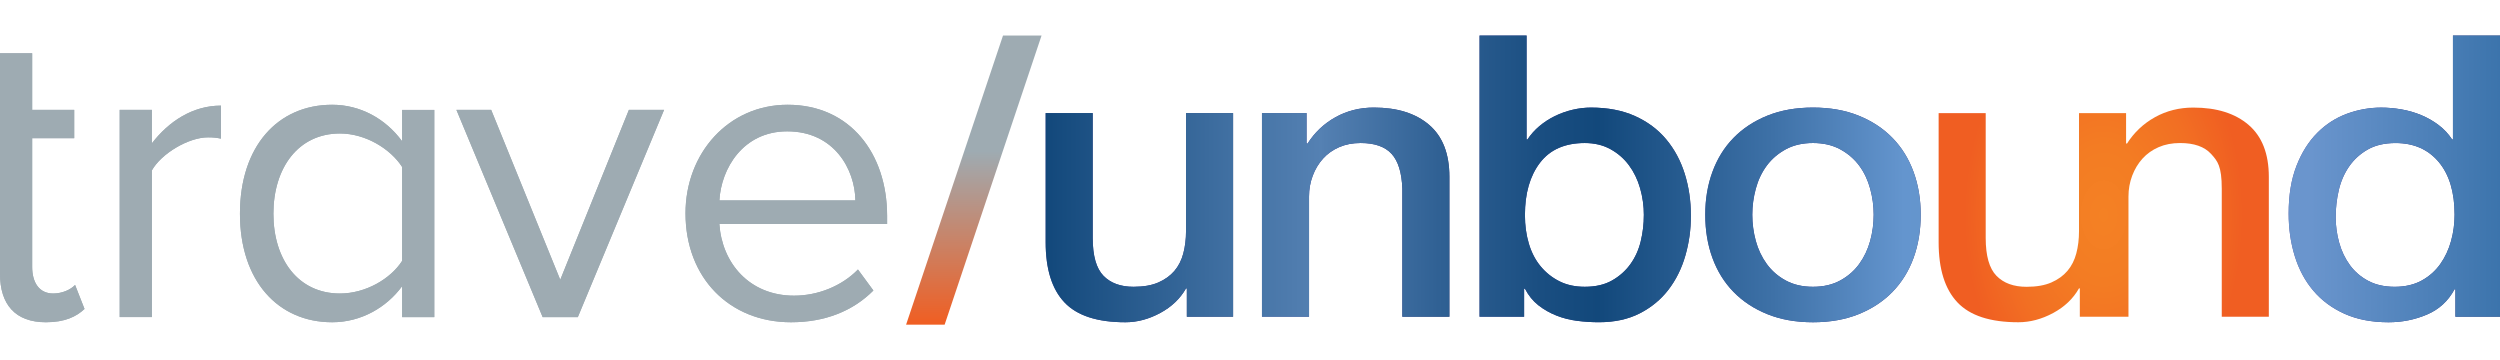 <?xml version="1.0" encoding="UTF-8"?>
<svg id="Layer_1" data-name="Layer 1" xmlns="http://www.w3.org/2000/svg" xmlns:xlink="http://www.w3.org/1999/xlink" viewBox="0 0 2076.72 299.18">
  <defs>
    <style>
      .cls-1 {
        filter: url(#drop-shadow-1);
      }

      .cls-2 {
        fill: url(#Indigo-2);
      }

      .cls-3 {
        fill: url(#Indigo-5);
      }

      .cls-4 {
        fill: url(#Indigo-4);
      }

      .cls-5 {
        fill: url(#Indigo-3);
      }

      .cls-6 {
        fill: url(#linear-gradient-2);
      }

      .cls-7 {
        fill: #9eabb2;
      }

      .cls-8 {
        fill: url(#linear-gradient);
      }

      .cls-9 {
        fill: url(#Indigo);
      }

      .cls-10 {
        fill: url(#New_Gradient_Swatch_10);
      }
    </style>
    <filter id="drop-shadow-1" x="807.28" y="-31.66" width="1330.8" height="360.72" filterUnits="userSpaceOnUse">
      <feOffset dx="0" dy="0"/>
      <feGaussianBlur result="blur" stdDeviation="20.36"/>
      <feFlood flood-color="#000" flood-opacity=".05"/>
      <feComposite in2="blur" operator="in"/>
      <feComposite in="SourceGraphic"/>
    </filter>
    <linearGradient id="Indigo" x1="868.61" y1="180.82" x2="1024.3" y2="180.82" gradientUnits="userSpaceOnUse">
      <stop offset="0" stop-color="#5d59a1"/>
      <stop offset=".5" stop-color="#2c3689"/>
      <stop offset="1" stop-color="#474576"/>
    </linearGradient>
    <linearGradient id="Indigo-2" data-name="Indigo" x1="1048.31" y1="176.24" x2="1204" y2="176.24" xlink:href="#Indigo"/>
    <linearGradient id="Indigo-3" data-name="Indigo" x1="1229.03" y1="148.59" x2="1404.62" y2="148.59" xlink:href="#Indigo"/>
    <linearGradient id="Indigo-4" data-name="Indigo" x1="1416.52" y1="178.53" x2="1595.54" y2="178.53" xlink:href="#Indigo"/>
    <linearGradient id="Indigo-5" data-name="Indigo" x1="1901.13" y1="148.59" x2="2076.72" y2="148.59" xlink:href="#Indigo"/>
    <linearGradient id="linear-gradient" x1="868.61" y1="148.59" x2="2076.72" y2="148.59" gradientUnits="userSpaceOnUse">
      <stop offset="0" stop-color="#12487b"/>
      <stop offset=".13" stop-color="#4271a3"/>
      <stop offset=".19" stop-color="#5581b3"/>
      <stop offset=".19" stop-color="#5480b2"/>
      <stop offset=".27" stop-color="#306194"/>
      <stop offset=".34" stop-color="#1a4e81"/>
      <stop offset=".38" stop-color="#12487b"/>
      <stop offset=".5" stop-color="#3e71a7"/>
      <stop offset=".59" stop-color="#6495ce"/>
      <stop offset=".6" stop-color="#6495cd"/>
      <stop offset=".87" stop-color="#6a95cd"/>
      <stop offset="1" stop-color="#3c74ac"/>
    </linearGradient>
    <radialGradient id="New_Gradient_Swatch_10" data-name="New Gradient Swatch 10" cx="1747.55" cy="178.53" fx="1747.55" fy="178.53" r="115.67" gradientTransform="translate(0 -89.26) scale(1 1.5)" gradientUnits="userSpaceOnUse">
      <stop offset="0" stop-color="#f48124"/>
      <stop offset=".33" stop-color="#f37c23"/>
      <stop offset=".69" stop-color="#f26f23"/>
      <stop offset="1" stop-color="#f05e22"/>
    </radialGradient>
    <linearGradient id="linear-gradient-2" x1="808.95" y1="269.69" x2="808.95" y2="29.49" gradientUnits="userSpaceOnUse">
      <stop offset="0" stop-color="#f05e22"/>
      <stop offset=".6" stop-color="#9eabb2"/>
    </linearGradient>
  </defs>
  <g>
    <g class="cls-1">
      <g>
        <g>
          <path class="cls-9" d="M1024.3,263.11h-38.41v-23.56h-.69c-4.8,8.51-11.95,15.33-21.43,20.45-9.49,5.12-19.15,7.69-28.98,7.69-23.32,0-40.18-5.51-50.58-16.52-10.41-11.01-15.6-27.65-15.6-49.9v-107.32h39.1v103.72c0,14.84,2.97,25.31,8.92,31.41,5.94,6.11,14.29,9.16,25.03,9.16,8.23,0,15.09-1.2,20.58-3.6,5.49-2.4,9.95-5.61,13.38-9.65,3.43-4.03,5.88-8.89,7.37-14.56,1.48-5.67,2.23-11.78,2.23-18.32v-98.16h39.1v169.16Z"/>
          <path class="cls-2" d="M1048.31,93.95h37.04v24.87l.69.65c5.94-9.38,13.72-16.74,23.32-22.09,9.6-5.34,20.23-8.02,31.89-8.02,19.43,0,34.75,4.8,45.95,14.4,11.2,9.6,16.8,24,16.8,43.19v116.16h-39.1v-106.34c-.46-13.3-3.43-22.96-8.92-28.96-5.49-6-14.06-9-25.72-9-6.63,0-12.58,1.15-17.83,3.44-5.26,2.29-9.72,5.46-13.37,9.49-3.66,4.04-6.52,8.78-8.57,14.23-2.06,5.46-3.09,11.24-3.09,17.34v99.8h-39.1V93.95Z"/>
          <path class="cls-5" d="M1229.03,29.49h39.1v86.38h.69c2.74-4.14,6.06-7.85,9.95-11.12,3.88-3.27,8.17-6.05,12.86-8.34,4.68-2.29,9.6-4.03,14.75-5.24,5.14-1.2,10.23-1.8,15.26-1.8,13.94,0,26.12,2.35,36.52,7.03,10.4,4.69,19.03,11.12,25.89,19.3,6.86,8.18,12,17.73,15.43,28.63,3.43,10.91,5.14,22.58,5.14,35.01,0,11.34-1.54,22.36-4.63,33.05-3.09,10.69-7.78,20.12-14.06,28.3-6.29,8.18-14.23,14.72-23.83,19.63-9.6,4.91-20.92,7.36-33.95,7.36-5.95,0-11.95-.38-18-1.15-6.06-.77-11.83-2.24-17.32-4.42-5.49-2.18-10.46-5.02-14.92-8.51-4.46-3.49-8.18-8.07-11.15-13.74h-.69v23.23h-37.04V29.49ZM1365.52,178.69c0-7.63-1.03-15.05-3.09-22.25-2.06-7.2-5.14-13.58-9.26-19.14-4.12-5.56-9.26-10.03-15.43-13.42-6.17-3.38-13.26-5.07-21.26-5.07-16.46,0-28.87,5.46-37.21,16.36-8.35,10.91-12.52,25.41-12.52,43.52,0,8.51,1.08,16.42,3.26,23.72,2.17,7.31,5.43,13.58,9.77,18.81,4.34,5.24,9.54,9.38,15.6,12.43,6.06,3.06,13.09,4.58,21.09,4.58,8.92,0,16.46-1.74,22.63-5.24,6.17-3.49,11.26-8.02,15.26-13.58,4-5.56,6.86-11.89,8.57-18.98,1.71-7.09,2.57-14.34,2.57-21.76Z"/>
          <path class="cls-4" d="M1506.03,267.69c-14.18,0-26.81-2.24-37.9-6.71-11.09-4.47-20.46-10.63-28.12-18.49-7.66-7.85-13.49-17.23-17.49-28.14-4-10.9-6-22.9-6-35.99s2-24.75,6-35.66c4-10.91,9.83-20.29,17.49-28.14,7.66-7.85,17.03-14.01,28.12-18.49,11.09-4.47,23.72-6.71,37.9-6.71s26.8,2.24,37.89,6.71c11.09,4.47,20.46,10.63,28.12,18.49,7.66,7.85,13.49,17.23,17.49,28.14,4,10.91,6,22.8,6,35.66s-2,25.09-6,35.99c-4,10.91-9.83,20.29-17.49,28.14-7.66,7.85-17.03,14.02-28.12,18.49-11.09,4.47-23.72,6.71-37.89,6.71ZM1506.03,238.24c8.69,0,16.23-1.74,22.63-5.24,6.4-3.49,11.66-8.07,15.78-13.74,4.11-5.67,7.14-12.05,9.09-19.14,1.94-7.09,2.91-14.34,2.91-21.76s-.97-14.4-2.91-21.6c-1.95-7.2-4.97-13.58-9.09-19.14-4.12-5.56-9.38-10.09-15.78-13.58-6.4-3.49-13.95-5.24-22.63-5.24s-16.24,1.75-22.63,5.24c-6.4,3.49-11.66,8.02-15.78,13.58-4.12,5.56-7.15,11.94-9.09,19.14-1.95,7.2-2.91,14.4-2.91,21.6s.97,14.67,2.91,21.76c1.94,7.09,4.97,13.47,9.09,19.14,4.11,5.67,9.37,10.26,15.78,13.74,6.4,3.49,13.94,5.24,22.63,5.24Z"/>
          <path class="cls-3" d="M2076.72,263.11h-37.04v-22.9h-.69c-5.26,9.82-12.92,16.85-22.98,21.1-10.06,4.25-20.69,6.38-31.89,6.38-13.95,0-26.12-2.35-36.52-7.03-10.41-4.69-19.03-11.07-25.89-19.14-6.86-8.07-12-17.61-15.43-28.63-3.43-11.01-5.14-22.85-5.14-35.5,0-15.27,2.17-28.47,6.52-39.59,4.34-11.12,10.12-20.29,17.32-27.48,7.2-7.2,15.43-12.48,24.69-15.87,9.26-3.38,18.69-5.07,28.29-5.07,5.49,0,11.09.49,16.8,1.47,5.71.98,11.2,2.57,16.46,4.74,5.26,2.18,10.12,4.96,14.58,8.34,4.46,3.38,8.17,7.36,11.15,11.94h.69V29.49h39.1v233.62ZM1940.23,180.33c0,7.2.97,14.29,2.91,21.27,1.94,6.98,4.91,13.2,8.92,18.65,4,5.46,9.09,9.82,15.26,13.09,6.17,3.27,13.49,4.91,21.95,4.91s16.17-1.74,22.46-5.24c6.29-3.49,11.43-8.07,15.43-13.74,4-5.67,6.97-12.05,8.92-19.14,1.94-7.09,2.91-14.34,2.91-21.76,0-18.76-4.4-33.37-13.2-43.84-8.8-10.47-20.75-15.71-35.84-15.71-9.15,0-16.86,1.8-23.15,5.4-6.29,3.6-11.43,8.29-15.43,14.07-4,5.78-6.86,12.33-8.57,19.63-1.71,7.31-2.57,14.78-2.57,22.41Z"/>
        </g>
        <g>
          <path class="cls-8" d="M1024.3,263.11h-38.41v-23.56h-.69c-4.8,8.51-11.95,15.33-21.43,20.45-9.49,5.12-19.15,7.69-28.98,7.69-23.32,0-40.18-5.51-50.58-16.52-10.41-11.01-15.6-27.65-15.6-49.9v-107.32h39.1v103.72c0,14.84,2.97,25.31,8.92,31.41,5.94,6.11,14.29,9.16,25.03,9.16,8.23,0,15.09-1.2,20.58-3.6,5.49-2.4,9.95-5.61,13.38-9.65,3.43-4.03,5.88-8.89,7.37-14.56,1.48-5.67,2.23-11.78,2.23-18.32v-98.16h39.1v169.16Z"/>
          <path class="cls-8" d="M1048.31,93.95h37.04v24.87l.69.65c5.94-9.38,13.72-16.74,23.32-22.09,9.6-5.34,20.23-8.02,31.89-8.02,19.43,0,34.75,4.8,45.95,14.4,11.2,9.6,16.8,24,16.8,43.19v116.16h-39.1v-106.34c-.46-13.3-3.43-22.96-8.92-28.96-5.49-6-14.06-9-25.72-9-6.63,0-12.58,1.15-17.83,3.44-5.26,2.29-9.72,5.46-13.37,9.49-3.66,4.04-6.52,8.78-8.57,14.23-2.06,5.46-3.09,11.24-3.09,17.34v99.8h-39.1V93.95Z"/>
          <path class="cls-8" d="M1229.03,29.49h39.1v86.38h.69c2.74-4.14,6.06-7.85,9.95-11.12,3.88-3.27,8.17-6.05,12.86-8.34,4.68-2.29,9.6-4.03,14.75-5.24,5.14-1.2,10.23-1.8,15.26-1.8,13.94,0,26.12,2.35,36.52,7.03,10.4,4.69,19.03,11.12,25.89,19.3,6.86,8.18,12,17.73,15.43,28.63,3.43,10.91,5.14,22.58,5.14,35.01,0,11.34-1.54,22.36-4.63,33.05-3.09,10.69-7.78,20.12-14.06,28.3-6.29,8.18-14.23,14.72-23.83,19.63-9.6,4.91-20.92,7.36-33.95,7.36-5.95,0-11.95-.38-18-1.15-6.06-.77-11.83-2.24-17.32-4.42-5.49-2.18-10.46-5.02-14.92-8.51-4.46-3.49-8.18-8.07-11.15-13.74h-.69v23.23h-37.04V29.49ZM1365.52,178.69c0-7.63-1.03-15.05-3.09-22.25-2.06-7.2-5.14-13.58-9.26-19.14-4.12-5.56-9.26-10.03-15.43-13.42-6.17-3.38-13.26-5.07-21.26-5.07-16.46,0-28.87,5.46-37.21,16.36-8.35,10.91-12.52,25.41-12.52,43.52,0,8.51,1.08,16.42,3.26,23.72,2.17,7.31,5.43,13.58,9.77,18.81,4.34,5.24,9.54,9.38,15.6,12.43,6.06,3.06,13.09,4.58,21.09,4.58,8.92,0,16.46-1.74,22.63-5.24,6.17-3.49,11.26-8.02,15.26-13.58,4-5.56,6.86-11.89,8.57-18.98,1.71-7.09,2.57-14.34,2.57-21.76Z"/>
          <path class="cls-8" d="M1506.03,267.69c-14.18,0-26.81-2.24-37.9-6.71-11.09-4.47-20.46-10.63-28.12-18.49-7.66-7.85-13.49-17.23-17.49-28.14-4-10.9-6-22.9-6-35.99s2-24.75,6-35.66c4-10.91,9.83-20.29,17.49-28.14,7.66-7.85,17.03-14.01,28.12-18.49,11.09-4.47,23.72-6.71,37.9-6.71s26.8,2.24,37.89,6.71c11.09,4.47,20.46,10.63,28.12,18.49,7.66,7.85,13.49,17.23,17.49,28.14,4,10.91,6,22.8,6,35.66s-2,25.09-6,35.99c-4,10.91-9.83,20.29-17.49,28.14-7.66,7.85-17.03,14.02-28.12,18.49-11.09,4.47-23.72,6.71-37.89,6.71ZM1506.03,238.24c8.69,0,16.23-1.74,22.63-5.24,6.4-3.49,11.66-8.07,15.78-13.74,4.11-5.67,7.14-12.05,9.09-19.14,1.94-7.09,2.91-14.34,2.91-21.76s-.97-14.4-2.91-21.6c-1.95-7.2-4.97-13.58-9.09-19.14-4.12-5.56-9.38-10.09-15.78-13.58-6.4-3.49-13.95-5.24-22.63-5.24s-16.24,1.75-22.63,5.24c-6.4,3.49-11.66,8.02-15.78,13.58-4.12,5.56-7.15,11.94-9.09,19.14-1.95,7.2-2.91,14.4-2.91,21.6s.97,14.67,2.91,21.76c1.94,7.09,4.97,13.47,9.09,19.14,4.11,5.67,9.37,10.26,15.78,13.74,6.4,3.49,13.94,5.24,22.63,5.24Z"/>
          <path class="cls-8" d="M2076.72,263.11h-37.04v-22.9h-.69c-5.26,9.82-12.92,16.85-22.98,21.1-10.06,4.25-20.69,6.38-31.89,6.38-13.95,0-26.12-2.35-36.52-7.03-10.41-4.69-19.03-11.07-25.89-19.14-6.86-8.07-12-17.61-15.43-28.63-3.43-11.01-5.14-22.85-5.14-35.5,0-15.27,2.17-28.47,6.52-39.59,4.34-11.12,10.12-20.29,17.32-27.48,7.2-7.2,15.43-12.48,24.69-15.87,9.26-3.38,18.69-5.07,28.29-5.07,5.49,0,11.09.49,16.8,1.47,5.71.98,11.2,2.57,16.46,4.74,5.26,2.18,10.12,4.96,14.58,8.34,4.46,3.38,8.17,7.36,11.15,11.94h.69V29.49h39.1v233.62ZM1940.23,180.33c0,7.2.97,14.29,2.91,21.27,1.94,6.98,4.91,13.2,8.92,18.65,4,5.46,9.09,9.82,15.26,13.09,6.17,3.27,13.49,4.91,21.95,4.91s16.17-1.74,22.46-5.24c6.29-3.49,11.43-8.07,15.43-13.74,4-5.67,6.97-12.05,8.92-19.14,1.94-7.09,2.91-14.34,2.91-21.76,0-18.76-4.4-33.37-13.2-43.84-8.8-10.47-20.75-15.71-35.84-15.71-9.15,0-16.86,1.8-23.15,5.4-6.29,3.6-11.43,8.29-15.43,14.07-4,5.78-6.86,12.33-8.57,19.63-1.71,7.31-2.57,14.78-2.57,22.41Z"/>
        </g>
      </g>
    </g>
    <path class="cls-10" d="M1867.9,103.76c-11.2-9.6-26.52-14.4-45.95-14.4-11.66,0-22.29,2.67-31.89,8.02-9.6,5.35-17.38,12.71-23.32,22.09l-.63-.6v-24.92h-39.1v98.16c0,6.54-.74,12.65-2.23,18.32-1.49,5.67-3.94,10.53-7.37,14.56-3.43,4.04-7.89,7.25-13.38,9.65-5.49,2.4-12.35,3.6-20.58,3.6-10.75,0-19.09-3.05-25.03-9.16-5.95-6.1-8.92-16.57-8.92-31.41v-103.72h-39.1v107.32c0,22.25,5.2,38.89,15.6,49.9,10.4,11.02,27.26,16.52,50.58,16.52,9.83,0,19.49-2.57,28.98-7.69,9.48-5.12,16.63-11.94,21.43-20.45h.69v23.56h40.41v-99.8c0-6.1,1.03-11.89,3.09-17.34,2.06-5.45,4.91-10.19,8.57-14.23,3.65-4.03,8.11-7.2,13.37-9.49,5.26-2.29,11.2-3.44,17.83-3.44,11.66,0,20.23,3,25.72,9,5.49,6,8.92,10.2,8.92,28.96v106.34h39.1v-116.16c0-19.19-5.61-33.59-16.8-43.19Z"/>
  </g>
  <g>
    <g>
      <path class="cls-7" d="M0,227.42V44.25h26.73v47.04h34.92v23.52H26.73v106.91c0,12.83,5.7,22.09,17.46,22.09,7.48,0,14.61-3.21,18.17-7.13l7.84,19.96c-6.77,6.41-16.39,11.05-32.07,11.05-25.3,0-38.13-14.61-38.13-40.27Z"/>
      <path class="cls-7" d="M99.42,91.29h26.73v27.8c13.9-18.17,33.85-31.36,57.37-31.36v27.44c-3.21-.71-6.41-1.07-10.69-1.07-16.39,0-38.84,13.54-46.68,27.44v121.87h-26.73V91.29Z"/>
      <path class="cls-7" d="M379.15,91.29h28.87l57.37,141.12,57.02-141.12h29.22l-71.63,172.12h-29.22l-71.63-172.12Z"/>
      <path class="cls-7" d="M654.25,87.02c52.03,0,82.67,40.62,82.67,92.3v6.77h-139.34c2.14,32.43,24.95,59.51,62.01,59.51,19.6,0,39.56-7.84,53.1-21.74l12.83,17.46c-17.1,17.11-40.27,26.37-68.42,26.37-50.96,0-87.66-36.7-87.66-90.51,0-49.89,35.64-90.16,84.81-90.16ZM597.59,166.48h112.97c-.36-25.66-17.46-57.37-56.66-57.37-36.7,0-54.88,31-56.3,57.37Z"/>
      <path class="cls-7" d="M334.03,237.76c-12.83,17.46-33.85,29.93-58.09,29.93-44.9,0-76.62-34.21-76.62-90.16s31.36-90.51,76.62-90.51c23.16,0,44.19,11.4,58.09,30.29v-26.01h26.73v172.12h-26.73v-25.66ZM334.03,138.69c-9.62-14.97-30.29-27.8-51.67-27.8-34.57,0-55.24,28.51-55.24,66.64s20.67,66.28,55.24,66.28c21.38,0,42.05-12.12,51.67-27.08v-78.04Z"/>
    </g>
    <g>
      <path class="cls-7" d="M0,227.42V44.25h26.73v47.04h34.92v23.52H26.73v106.91c0,12.83,5.7,22.09,17.46,22.09,7.48,0,14.61-3.21,18.17-7.13l7.84,19.96c-6.77,6.41-16.39,11.05-32.07,11.05-25.3,0-38.13-14.61-38.13-40.27Z"/>
      <path class="cls-7" d="M99.42,91.29h26.73v27.8c13.9-18.17,33.85-31.36,57.37-31.36v27.44c-3.21-.71-6.41-1.07-10.69-1.07-16.39,0-38.84,13.54-46.68,27.44v121.87h-26.73V91.29Z"/>
      <path class="cls-7" d="M379.15,91.29h28.87l57.37,141.12,57.02-141.12h29.22l-71.63,172.12h-29.22l-71.63-172.12Z"/>
      <path class="cls-7" d="M654.25,87.02c52.03,0,82.67,40.62,82.67,92.3v6.77h-139.34c2.14,32.43,24.95,59.51,62.01,59.51,19.6,0,39.56-7.84,53.1-21.74l12.83,17.46c-17.1,17.11-40.27,26.37-68.42,26.37-50.96,0-87.66-36.7-87.66-90.51,0-49.89,35.64-90.16,84.81-90.16ZM597.59,166.48h112.97c-.36-25.66-17.46-57.37-56.66-57.37-36.7,0-54.88,31-56.3,57.37Z"/>
      <path class="cls-7" d="M334.03,237.76c-12.83,17.46-33.85,29.93-58.09,29.93-44.9,0-76.62-34.21-76.62-90.16s31.36-90.51,76.62-90.51c23.16,0,44.19,11.4,58.09,30.29v-26.01h26.73v172.12h-26.73v-25.66ZM334.03,138.69c-9.62-14.97-30.29-27.8-51.67-27.8-34.57,0-55.24,28.51-55.24,66.64s20.67,66.28,55.24,66.28c21.38,0,42.05-12.12,51.67-27.08v-78.04Z"/>
    </g>
  </g>
  <polygon class="cls-6" points="833.2 29.49 752.68 269.69 784.7 269.69 865.22 29.49 833.2 29.49"/>
</svg>